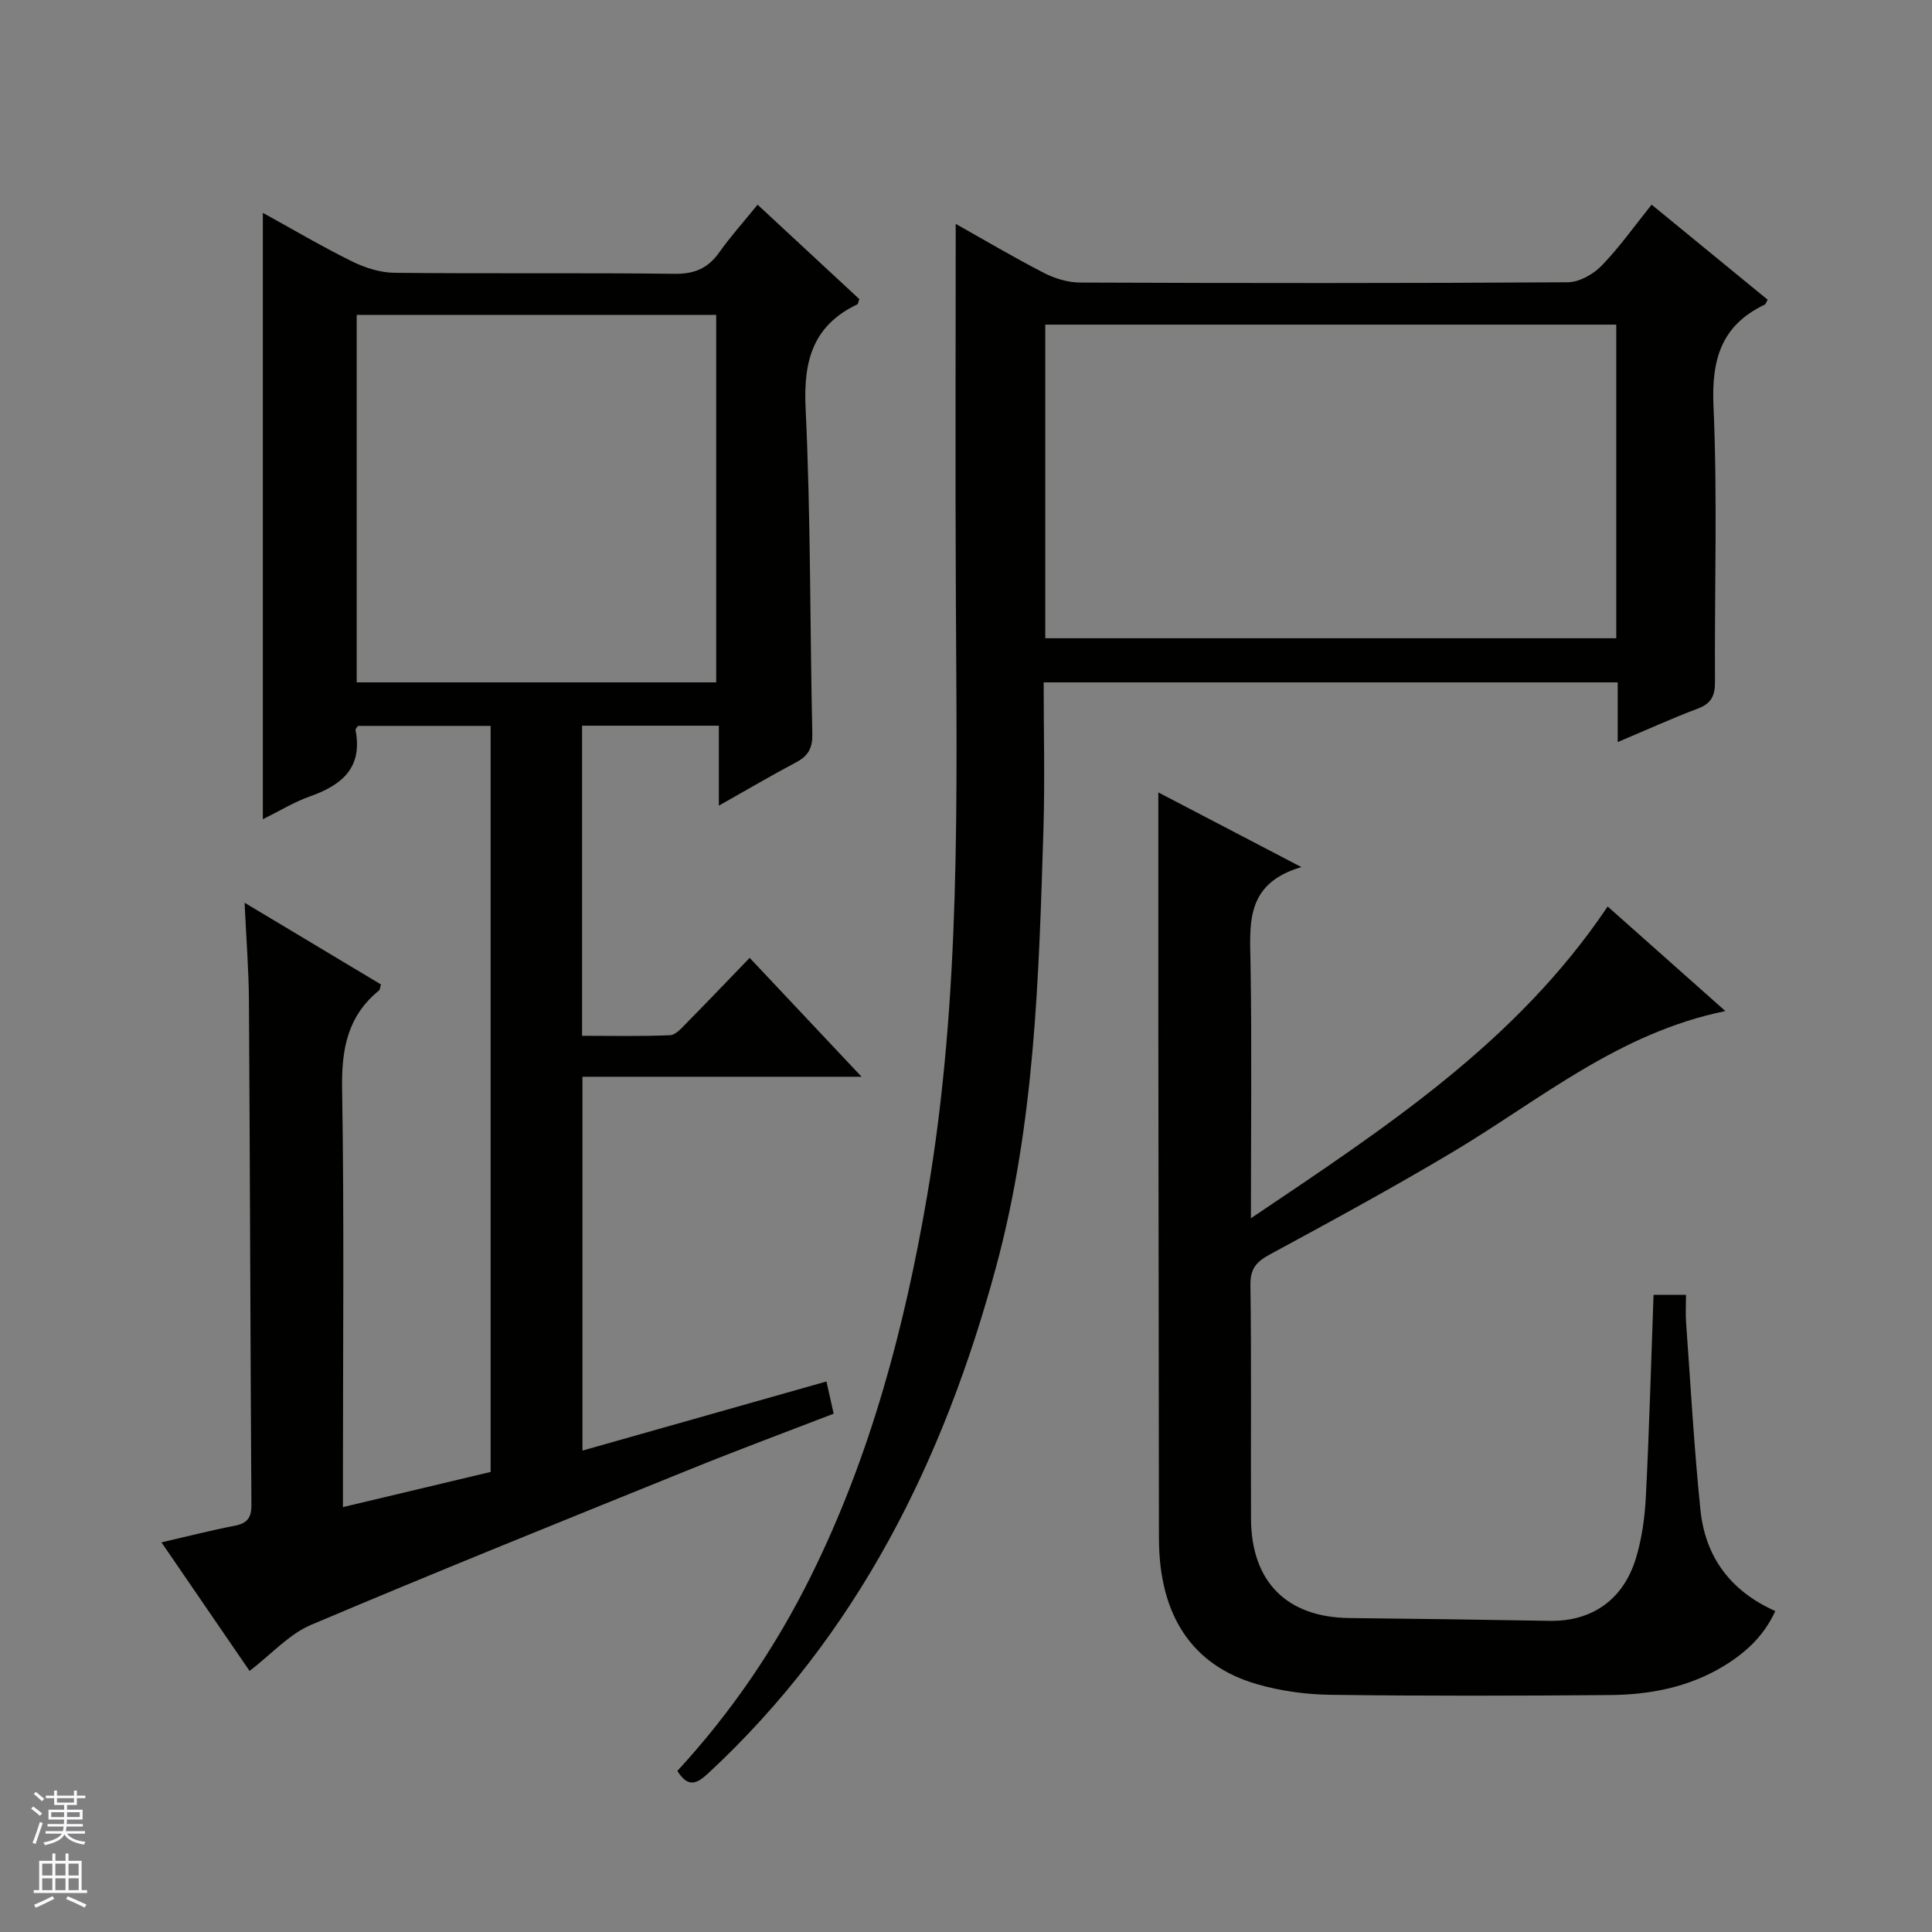 <svg enable-background="new 0 0 400 400" viewBox="0 0 400 400" xmlns="http://www.w3.org/2000/svg"><rect x="0" y="0" width="400" height="400" fill="#808080" stroke="none"/><g fill="#010100"><path d="m178.38 222.93c-19.83 0-38.61 0-57.79 0v77.4c16.76-4.75 33.39-9.46 50.52-14.31.49 2.18.94 4.2 1.49 6.67-9.93 3.83-19.7 7.46-29.36 11.37-26.33 10.66-52.69 21.27-78.84 32.35-4.55 1.93-8.18 6.05-12.73 9.54-5.83-8.51-11.88-17.34-18.24-26.62 5.48-1.26 10.27-2.5 15.12-3.43 2.59-.5 3.52-1.61 3.5-4.32-.22-34.82-.29-69.64-.51-104.47-.04-6.3-.55-12.59-.9-20.21 10.06 6.03 19.18 11.49 28.23 16.92-.2.67-.19 1.08-.39 1.24-6.53 5.3-7.79 12.17-7.65 20.33.44 26.82.17 53.65.17 80.48v6.16c10.47-2.49 20.5-4.88 30.58-7.28 0-51.64 0-102.9 0-154.46-9.32 0-18.41 0-27.48 0-.19.32-.54.64-.49.88 1.52 7.79-2.84 11.38-9.43 13.71-3.25 1.15-6.25 3-9.76 4.73 0-41.96 0-83.43 0-125.54 6.09 3.35 12.13 6.92 18.4 10.02 2.71 1.34 5.89 2.36 8.87 2.39 19.33.21 38.66-.03 57.99.21 4.12.05 6.89-1.14 9.22-4.42 2.3-3.25 4.98-6.23 7.95-9.89 7.13 6.62 14.13 13.11 21.06 19.54-.21.57-.23 1-.41 1.09-9.18 4.38-11.18 11.66-10.71 21.47 1.07 22.44.89 44.93 1.39 67.4.07 2.91-.78 4.58-3.28 5.91-5.1 2.71-10.09 5.63-16.07 9.01 0-5.98 0-11.14 0-16.55-9.85 0-18.93 0-28.32 0v64.2c6.04 0 12.13.14 18.2-.12 1.21-.05 2.47-1.55 3.5-2.59 4.31-4.37 8.54-8.81 13-13.43 7.81 8.32 15.11 16.06 23.17 24.62zm-104.53-157.74v76.09h74.43c0-25.51 0-50.7 0-76.09-24.92 0-49.52 0-74.43 0z"/><path d="m197.87 46.35c5.8 3.26 11.93 6.89 18.25 10.15 2.26 1.16 4.99 1.99 7.5 2 33.66.13 67.32.16 100.99-.06 2.37-.02 5.25-1.65 6.97-3.42 3.68-3.78 6.75-8.14 10.37-12.65 8.18 6.7 16.11 13.2 24.02 19.68-.31.54-.39.93-.62 1.03-8.99 4.28-11.02 11.35-10.59 21.02.84 18.96.19 37.98.31 56.98.02 2.88-.69 4.55-3.53 5.62-5.39 2.02-10.63 4.42-16.61 6.94 0-4.59 0-8.34 0-12.36-39.69 0-78.92 0-118.85 0 0 10.3.26 20.42-.05 30.52-.94 30.4-1.77 60.78-9.8 90.49-10.85 40.13-28.67 76.11-59.54 104.8-2.41 2.24-4.21 3.13-6.45-.44 11.15-12.09 20.37-25.63 27.7-40.43 12.34-24.93 19.36-51.46 24.03-78.75 7.03-41.09 6.12-82.53 5.93-123.95-.13-25.64-.03-51.26-.03-77.17zm18.54 20.86v64.93h118.22c0-21.88 0-43.3 0-64.93-39.42 0-78.54 0-118.22 0z"/><path d="m342.35 268.08h6.72c0 1.97-.12 3.88.02 5.78.93 12.91 1.65 25.84 2.96 38.7.98 9.59 6.02 16.76 15.5 20.99-2.34 5.18-6.19 8.67-10.74 11.43-7.18 4.34-15.2 5.89-23.41 5.96-19.32.17-38.65.21-57.97-.05-5.09-.07-10.33-.8-15.22-2.21-13.47-3.9-20.24-14.31-20.26-30.16-.05-35.82-.09-71.63-.13-107.45-.01-15.46 0-30.93 0-47.01 9.18 4.79 18.72 9.77 29.62 15.46-11.61 3.41-10.67 11.65-10.53 19.94.28 17.15.08 34.3.08 52.77 27.72-18.69 54.94-36.37 73.86-64.55 7.66 6.81 15.66 13.91 24.37 21.65-22.16 4.52-38.41 18.42-56.38 29.14-12.41 7.4-25.11 14.31-37.82 21.19-2.79 1.51-4.17 2.87-4.13 6.31.22 16.16.05 32.32.12 48.48.06 13.09 7.45 20.42 20.4 20.55 13.81.14 27.62.34 41.43.58 8.69.15 15.27-4.33 17.88-13.03 1.23-4.09 1.83-8.46 2.04-12.74.7-13.75 1.07-27.52 1.59-41.73z"/></g><path d="m6.45 374.46.42-.45c.65.47 1.27.95 1.85 1.44l-.45.49c-.66-.56-1.26-1.06-1.83-1.48m.93 7.33-.63-.26c.55-1.36 1.05-2.8 1.52-4.33.19.1.38.19.59.27-.46 1.29-.95 2.73-1.48 4.32m-.38-10.38.44-.42c.43.34 1.01.82 1.74 1.44l-.49.49c-.53-.51-1.09-1.01-1.69-1.51m2.5.35h1.72v-1.04h.59v1.04h3.52v-1.04h.59v1.04h1.75v.53h-1.75v1.42h-2.03v.97h3.22v2.03h-3.24c0 .35-.01.66-.03.93h3.32v.53h-3.37c-.03.27-.08.58-.15.94h3.96v.53h-3.71c.67.92 1.93 1.48 3.79 1.68-.13.24-.23.44-.29.59-2.13-.38-3.48-1.08-4.04-2.12-.43.97-1.77 1.72-4.03 2.23-.09-.19-.2-.37-.33-.55 2.1-.42 3.37-1.03 3.81-1.83h-3.36v-.53h3.58c.08-.29.13-.61.16-.94h-3.33v-.53h3.39c.02-.27.04-.58.04-.93h-3.23v-2.03h3.25v-.97h-2.07v-1.42h-1.73zm1.12 3.44v1h2.65c.01-.3.02-.44.01-.4v-.25-.35zm1.19-2h3.52v-.91h-3.52zm4.71 2h-2.63v.59c0 .15-.01.28-.01.4h2.64z" fill="#fafafc"/><path d="m13.55 383.74h.63v1.52h2.72v6.07h1.13v.6h-11.05v-.6h1.13v-6.07h2.73v-1.52h.63v1.52h2.1v-1.52zm-2.68 8.83.38.56c-1.24.63-2.53 1.25-3.85 1.85-.1-.21-.21-.42-.34-.63 1.36-.55 2.63-1.15 3.81-1.78m-2.13-4.27h2.1v-2.45h-2.1zm0 3.04h2.1v-2.46h-2.1zm2.72-3.04h2.1v-2.45h-2.1zm0 3.04h2.1v-2.46h-2.1zm6.07 3.6c-1.41-.71-2.7-1.3-3.86-1.78l.35-.56c1.45.62 2.75 1.19 3.88 1.72zm-1.25-9.09h-2.1v2.45h2.1zm-2.09 5.49h2.1v-2.46h-2.1z" fill="#fafafc"/></svg>